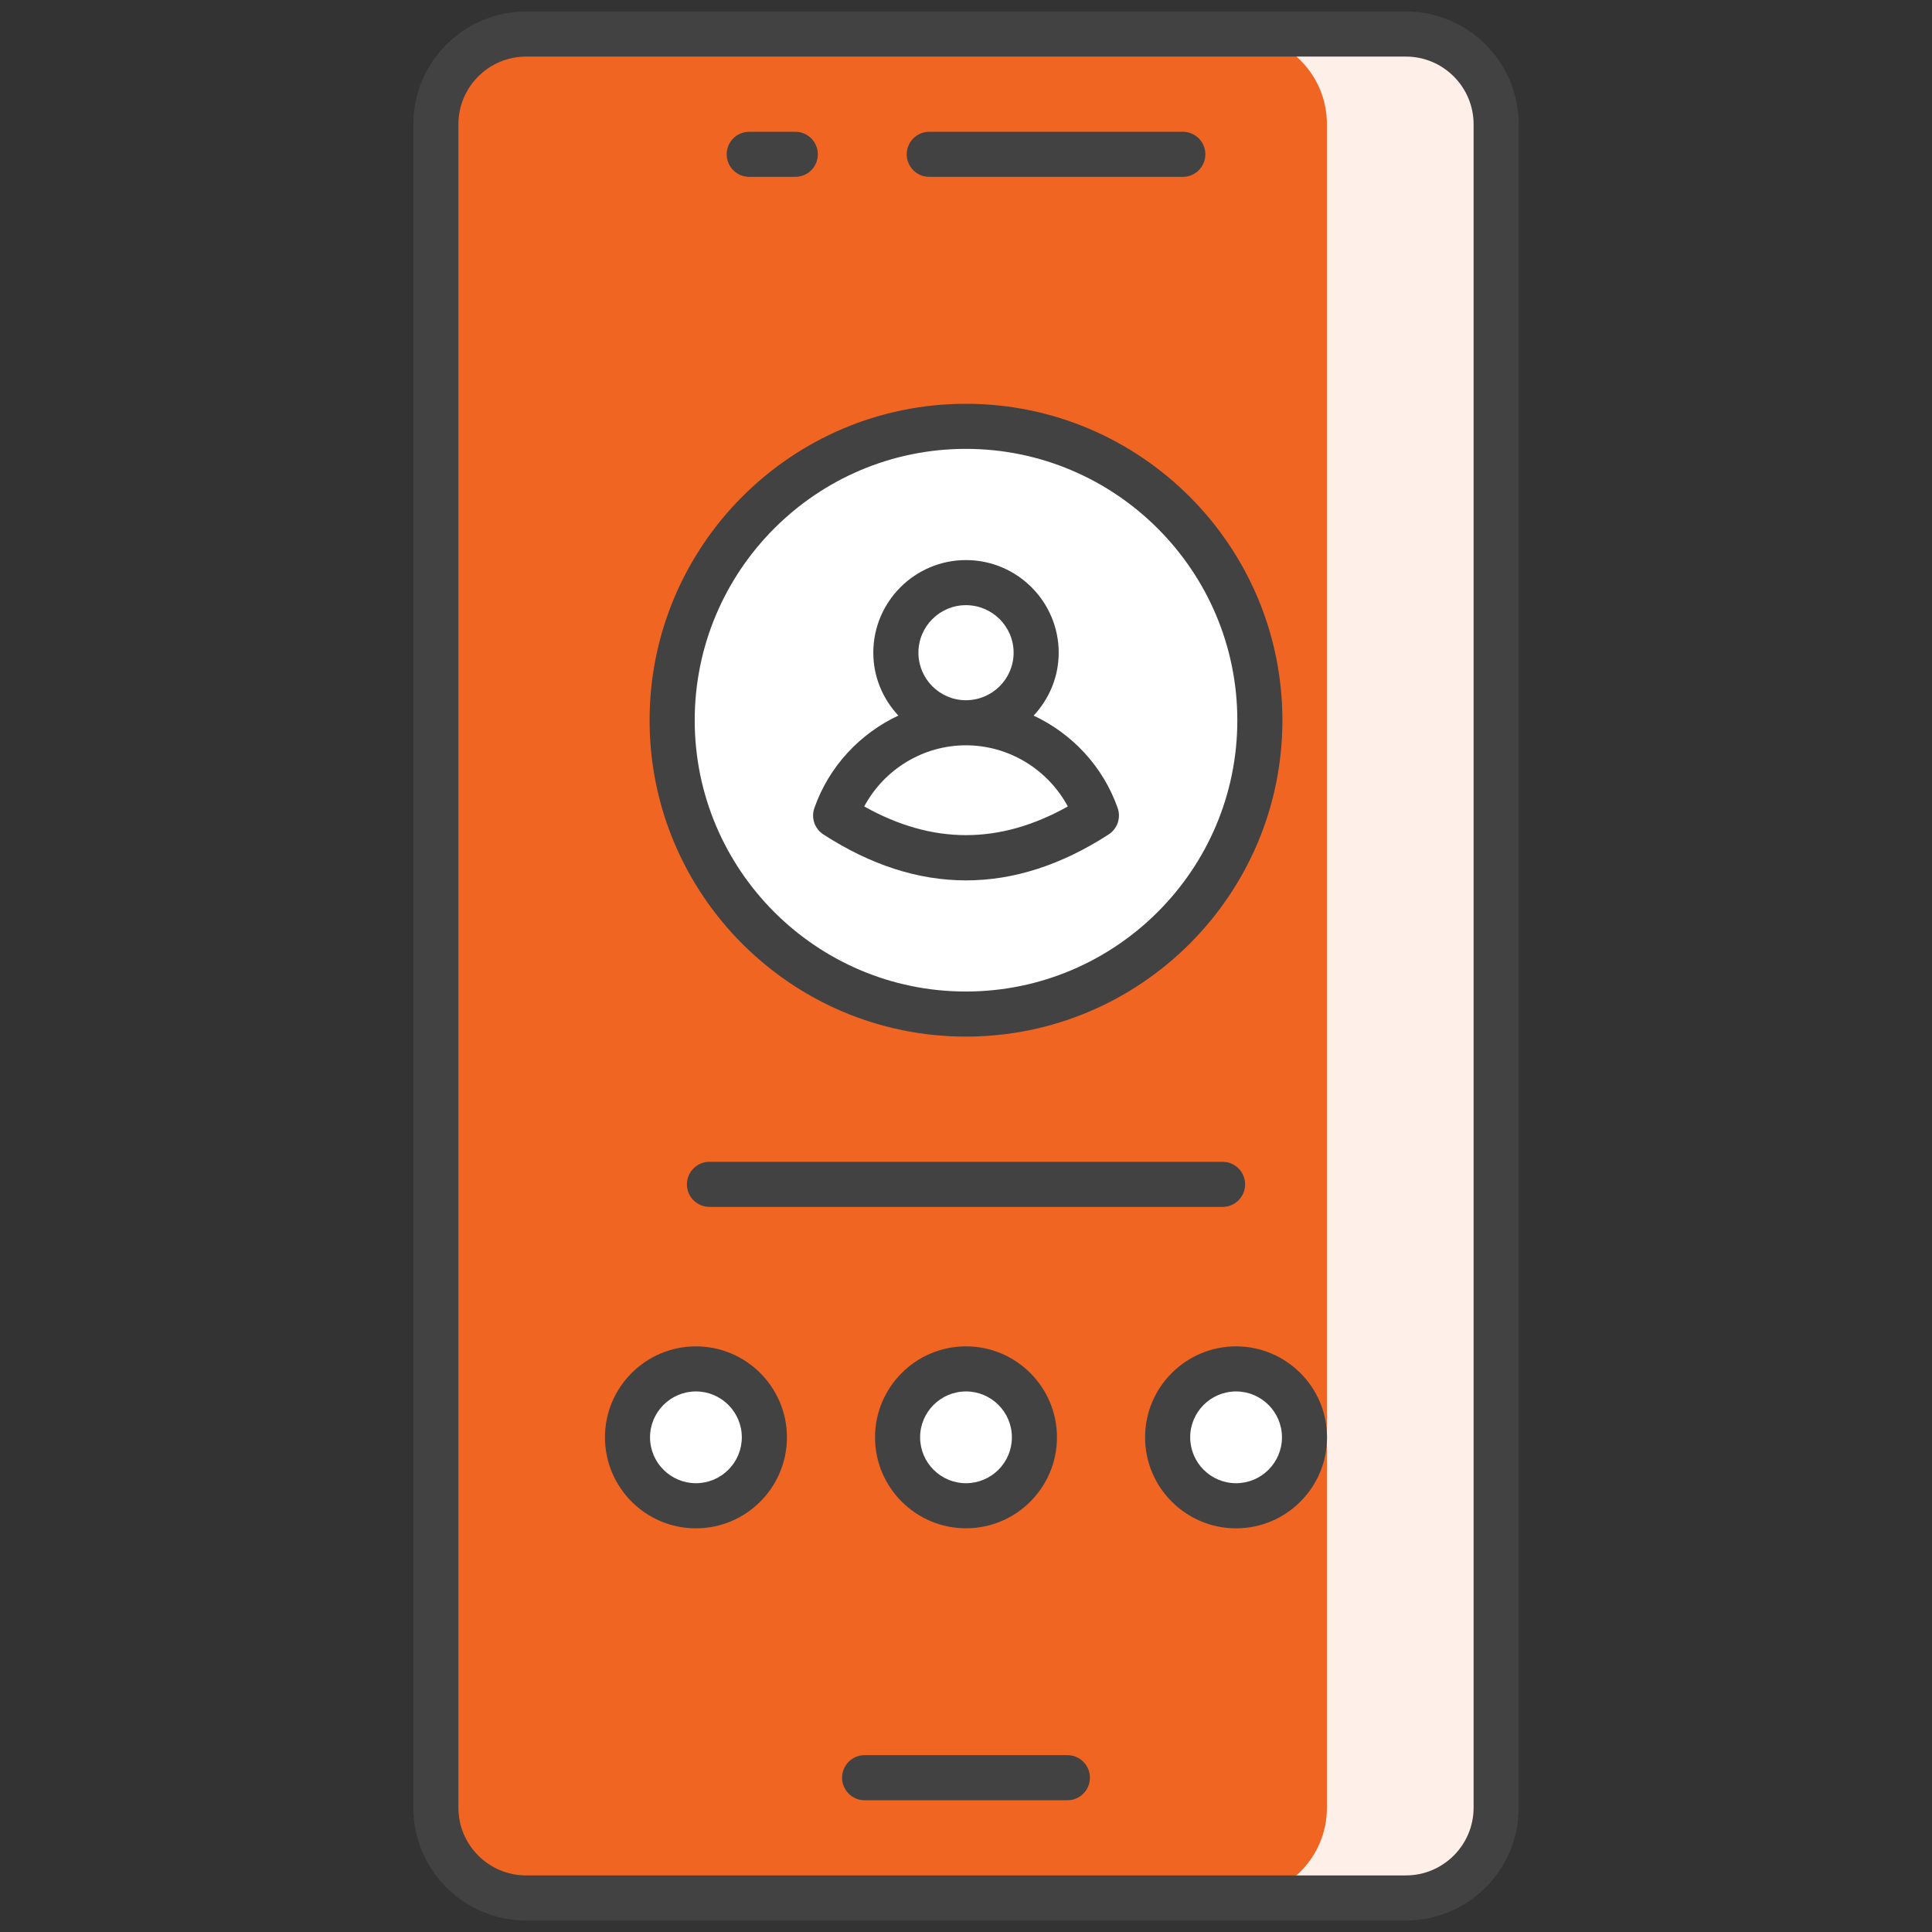 <svg width="48" height="48" viewBox="0 0 48 48" fill="none" xmlns="http://www.w3.org/2000/svg">
<rect x="0" y="0" width="48" height="48" fill="#333333" stroke="none"/>
<path d="M37.171 3.087V44.913C37.171 46.151 36.168 47.154 34.93 47.154H13.07C11.833 47.154 10.829 46.151 10.829 44.913V3.087C10.829 1.849 11.833 0.846 13.07 0.846H34.93C36.168 0.846 37.171 1.849 37.171 3.087V3.087Z" fill="#F16522"/>
<path d="M37.172 3.086V44.912C37.172 46.152 36.171 47.153 34.931 47.153H30.726C31.966 47.153 32.967 46.152 32.967 44.912V3.086C32.967 1.846 31.966 0.845 30.726 0.845H34.931C36.171 0.845 37.172 1.846 37.172 3.086V3.086Z" fill="#FEF0E9"/>
<path d="M18.991 35.71C18.991 36.649 18.229 37.41 17.291 37.41C16.352 37.41 15.59 36.649 15.59 35.71C15.59 34.771 16.352 34.01 17.291 34.01C18.229 34.01 18.991 34.771 18.991 35.71Z" fill="white"/>
<path d="M25.701 35.71C25.701 36.649 24.939 37.41 24 37.41C23.062 37.41 22.3 36.649 22.3 35.71C22.3 34.771 23.062 34.01 24 34.01C24.939 34.01 25.701 34.771 25.701 35.71Z" fill="white"/>
<path d="M32.41 35.71C32.41 36.649 31.649 37.41 30.71 37.41C29.771 37.41 29.01 36.649 29.01 35.71C29.01 34.771 29.771 34.01 30.71 34.01C31.649 34.01 32.41 34.771 32.41 35.71Z" fill="white"/>
<path d="M31.301 17.896C31.301 21.929 28.03 25.193 23.996 25.193C19.971 25.193 16.699 21.929 16.699 17.896C16.699 13.863 19.971 10.591 23.996 10.591C28.03 10.591 31.301 13.863 31.301 17.896V17.896Z" fill="white"/>
<path opacity="0.3" d="M31.302 17.897C31.302 21.931 28.03 25.195 23.997 25.195C23.474 25.195 22.959 25.142 22.458 25.03C25.752 24.328 28.224 21.4 28.224 17.897C28.224 14.394 25.752 11.459 22.458 10.757C22.959 10.652 23.474 10.593 23.997 10.593C28.03 10.593 31.302 13.864 31.302 17.897V17.897Z" fill="white"/>
<path d="M22.257 16.216C22.257 17.176 23.038 17.957 23.998 17.957C24.962 17.957 25.743 17.176 25.743 16.216C25.743 15.252 24.962 14.475 23.998 14.475C23.038 14.475 22.257 15.252 22.257 16.216Z" fill="white"/>
<path d="M27.24 20.261C26.767 18.92 25.501 17.957 23.997 17.957C22.498 17.957 21.233 18.92 20.761 20.261C22.92 21.66 25.08 21.66 27.24 20.261Z" fill="white"/>
<path d="M13.07 0.286C11.526 0.286 10.269 1.543 10.269 3.087V44.913C10.269 46.458 11.526 47.714 13.07 47.714H34.93C36.474 47.714 37.731 46.458 37.731 44.913V3.087C37.731 1.543 36.474 0.286 34.93 0.286H13.07ZM36.611 3.087V44.913C36.611 45.84 35.856 46.594 34.93 46.594H13.07C12.144 46.594 11.389 45.84 11.389 44.913V3.087C11.389 2.161 12.144 1.406 13.07 1.406H34.93C35.856 1.406 36.611 2.161 36.611 3.087V3.087Z" fill="#424242"/>
<path d="M26.519 43.606H21.481C21.172 43.606 20.921 43.857 20.921 44.167C20.921 44.476 21.172 44.727 21.481 44.727H26.519C26.829 44.727 27.079 44.476 27.079 44.167C27.079 43.857 26.829 43.606 26.519 43.606Z" fill="#424242"/>
<path d="M23.087 4.394H29.387C29.696 4.394 29.947 4.143 29.947 3.834C29.947 3.525 29.696 3.274 29.387 3.274H23.087C22.778 3.274 22.527 3.525 22.527 3.834C22.527 4.143 22.778 4.394 23.087 4.394Z" fill="#424242"/>
<path d="M18.614 4.394H19.759C20.068 4.394 20.319 4.143 20.319 3.834C20.319 3.525 20.068 3.274 19.759 3.274H18.614C18.305 3.274 18.054 3.525 18.054 3.834C18.054 4.143 18.305 4.394 18.614 4.394Z" fill="#424242"/>
<path d="M17.29 33.45C16.044 33.45 15.03 34.464 15.03 35.71C15.03 36.957 16.044 37.971 17.29 37.971C18.537 37.971 19.551 36.957 19.551 35.71C19.551 34.464 18.537 33.45 17.29 33.45ZM17.29 36.85C16.662 36.85 16.15 36.339 16.15 35.71C16.15 35.081 16.662 34.57 17.29 34.57C17.919 34.57 18.43 35.081 18.43 35.71C18.43 36.339 17.919 36.85 17.29 36.85Z" fill="#424242"/>
<path d="M21.74 35.71C21.74 36.956 22.753 37.97 24 37.97C25.247 37.97 26.26 36.957 26.26 35.71C26.26 34.463 25.247 33.45 24 33.45C22.753 33.45 21.74 34.464 21.74 35.71ZM25.14 35.71C25.14 36.339 24.629 36.85 24 36.85C23.371 36.85 22.86 36.339 22.86 35.71C22.86 35.081 23.371 34.57 24 34.57C24.629 34.57 25.14 35.081 25.14 35.71Z" fill="#424242"/>
<path d="M30.71 33.45C29.463 33.45 28.449 34.464 28.449 35.71C28.449 36.957 29.463 37.971 30.71 37.971C31.956 37.971 32.97 36.957 32.97 35.71C32.97 34.464 31.956 33.45 30.71 33.45ZM30.71 36.85C30.081 36.85 29.57 36.339 29.57 35.71C29.57 35.081 30.081 34.57 30.71 34.57C31.338 34.57 31.85 35.081 31.85 35.71C31.85 36.339 31.338 36.85 30.71 36.85Z" fill="#424242"/>
<path d="M23.996 25.754C28.333 25.754 31.861 22.229 31.861 17.896C31.861 13.56 28.333 10.032 23.996 10.032C19.664 10.032 16.139 13.56 16.139 17.896C16.139 22.229 19.664 25.754 23.996 25.754ZM23.996 11.152C27.715 11.152 30.741 14.178 30.741 17.896C30.741 21.611 27.715 24.634 23.996 24.634C20.281 24.634 17.26 21.611 17.26 17.896C17.26 14.178 20.281 11.152 23.996 11.152V11.152Z" fill="#424242"/>
<path d="M20.456 20.731C21.632 21.492 22.816 21.873 24.001 21.873C25.185 21.873 26.368 21.492 27.545 20.731C27.762 20.589 27.854 20.318 27.768 20.074C27.402 19.036 26.633 18.226 25.68 17.779C26.064 17.368 26.303 16.821 26.303 16.216C26.303 14.947 25.269 13.915 23.999 13.915C22.729 13.915 21.697 14.947 21.697 16.216C21.697 16.82 21.936 17.367 22.319 17.778C21.367 18.225 20.599 19.036 20.233 20.074C20.147 20.318 20.238 20.59 20.456 20.731V20.731ZM23.998 15.035C24.651 15.035 25.183 15.565 25.183 16.216C25.183 16.867 24.651 17.397 23.998 17.397C23.347 17.397 22.818 16.867 22.818 16.216C22.818 15.565 23.347 15.035 23.998 15.035ZM23.997 18.517C25.062 18.517 26.031 19.112 26.53 20.036C24.83 20.987 23.168 20.986 21.471 20.036C21.968 19.112 22.935 18.517 23.997 18.517V18.517Z" fill="#424242"/>
<path d="M30.935 29.425C30.935 29.116 30.684 28.865 30.375 28.865H17.626C17.317 28.865 17.066 29.116 17.066 29.425C17.066 29.734 17.317 29.985 17.626 29.985H30.375C30.684 29.985 30.935 29.734 30.935 29.425Z" fill="#424242"/>
</svg>
